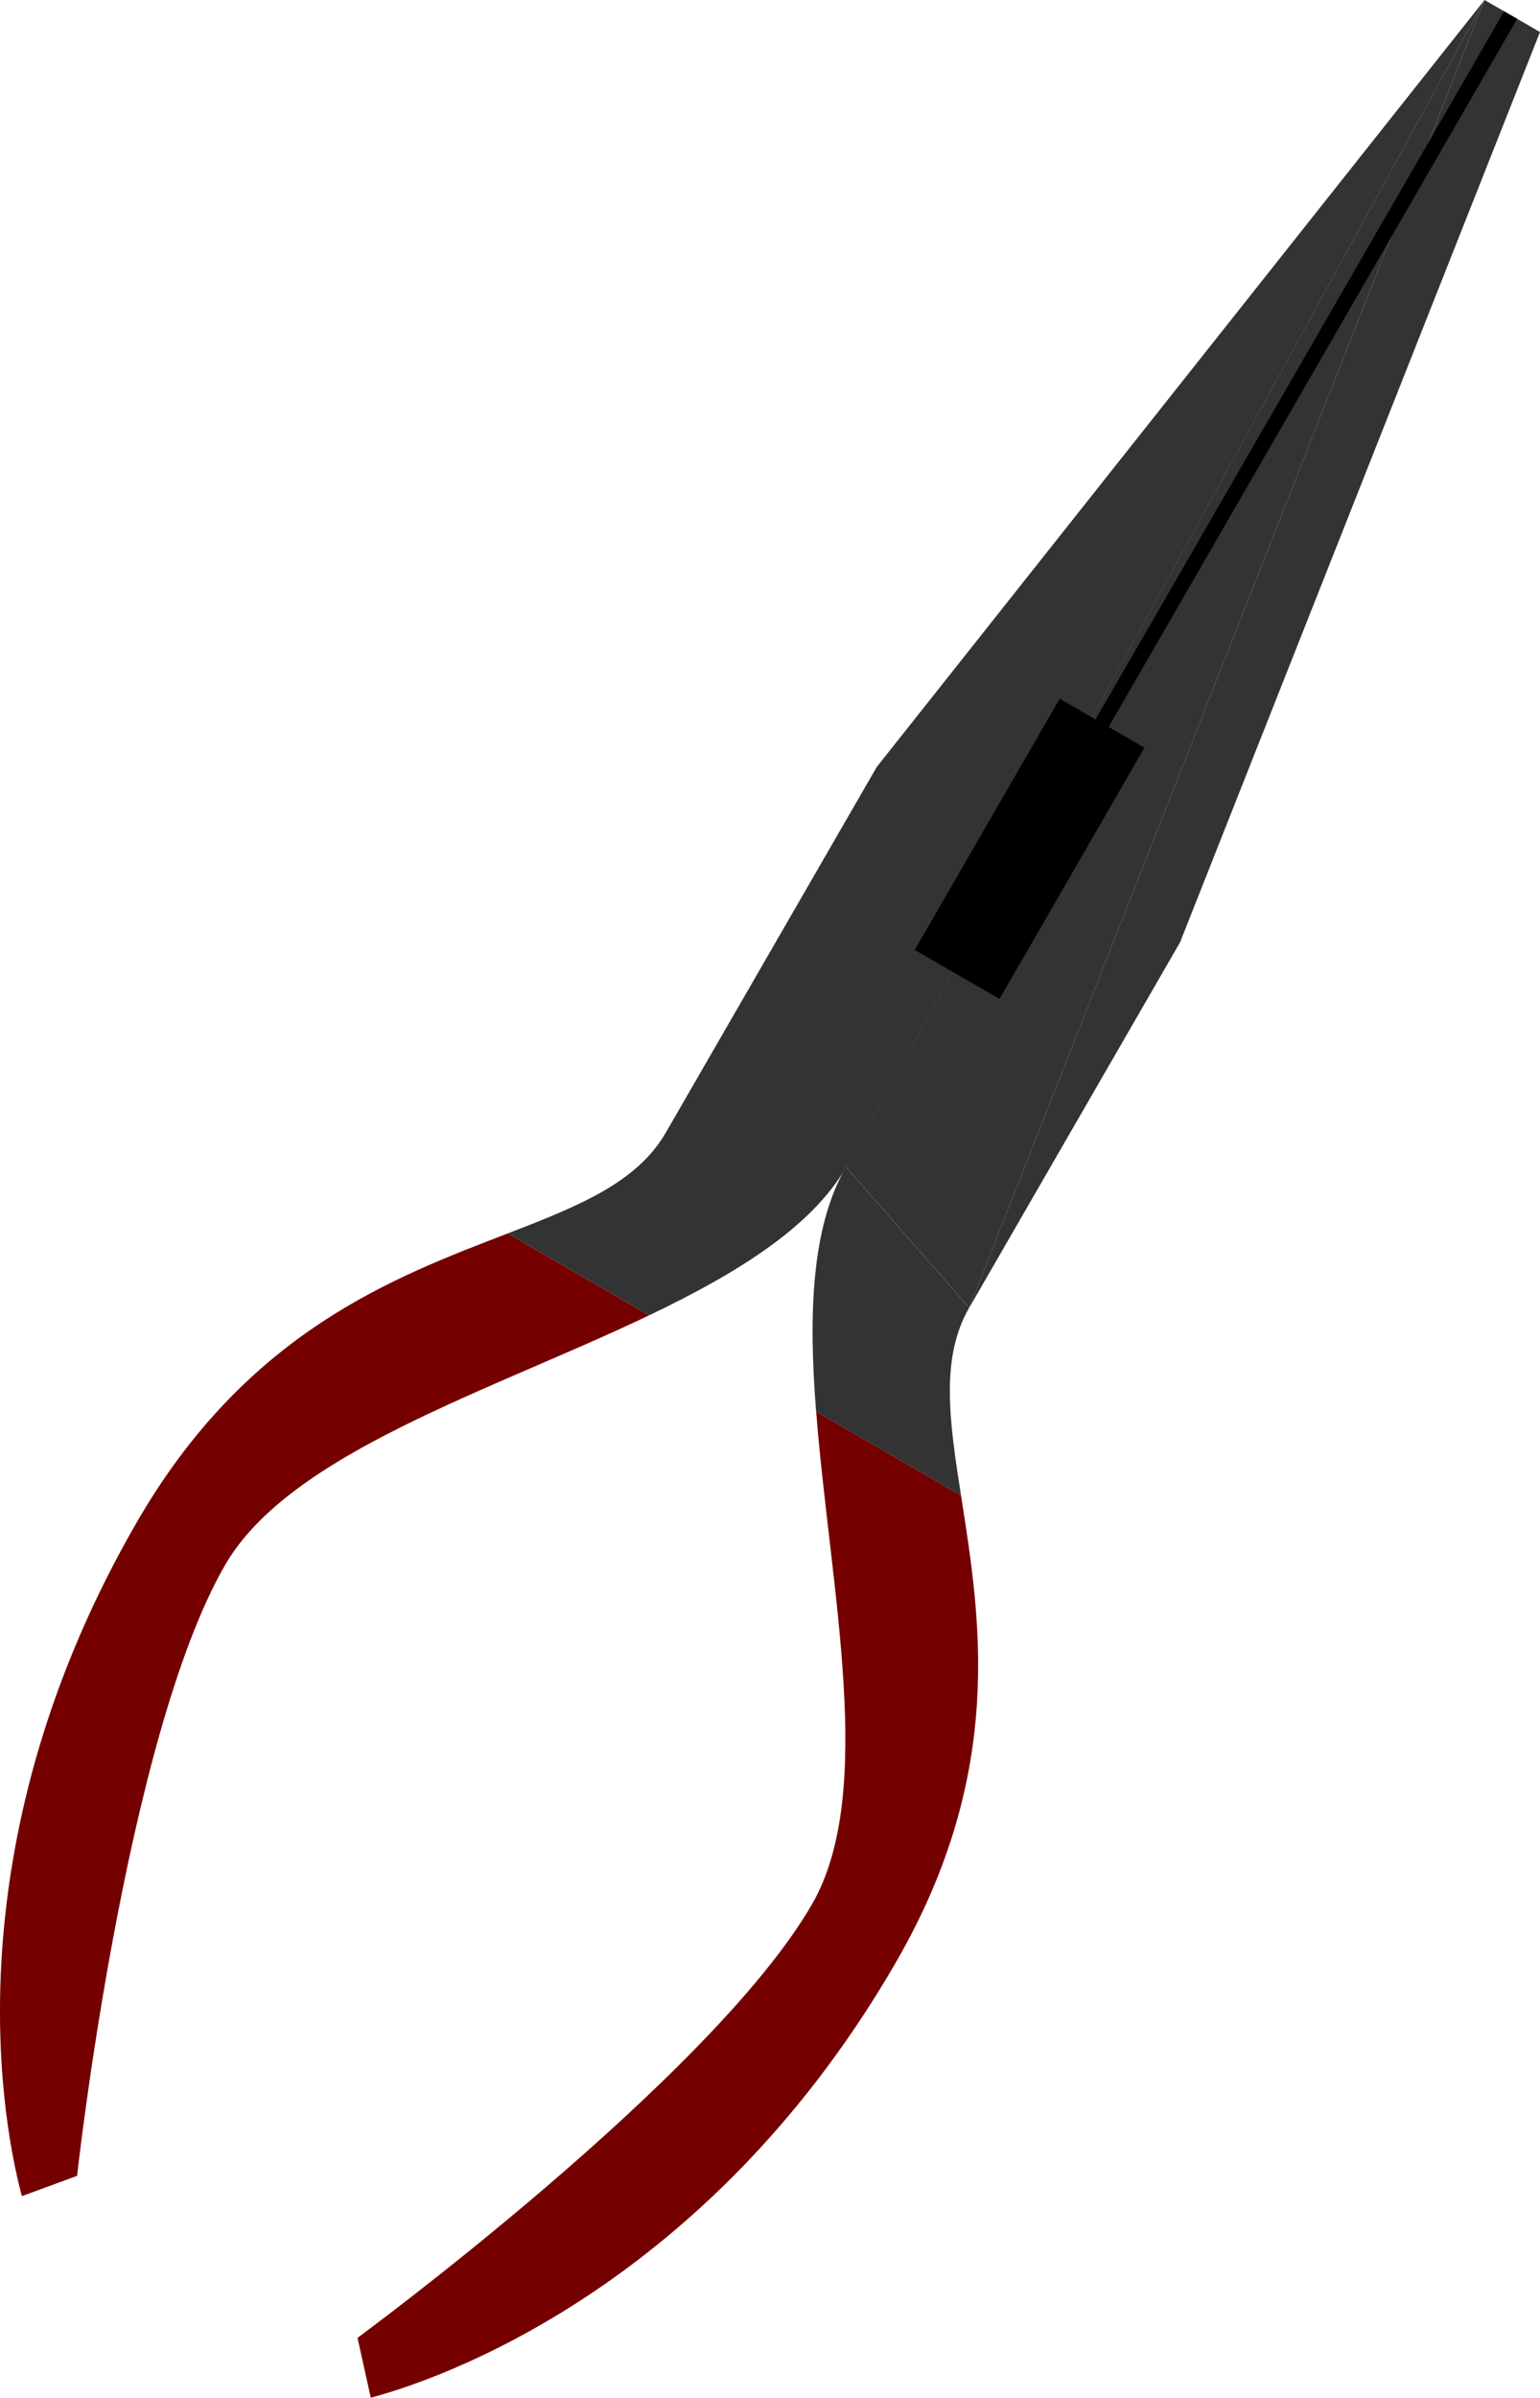<svg xmlns="http://www.w3.org/2000/svg" viewBox="0 0 409.01 636.35"><defs><style>.eb9b2e62-bd76-4dad-8f3b-cf222636e799{fill:#740000;}.eb510c89-e92d-4983-9717-cfaf31731325{fill:#333;}.bd182b17-6b1f-4639-8e51-3d8d394105a2{fill:none;stroke:#000;stroke-miterlimit:10;stroke-width:4px;}</style></defs><title>screwdriver</title><g id="b1ce7005-cab5-4b14-a66f-e9428c8df594" data-name="Layer 2"><g id="a85b48af-7d23-4aa3-be02-df44ca399be5" data-name="Layer 1"><path class="eb9b2e62-bd76-4dad-8f3b-cf222636e799" d="M98.73,636.6,95.2,620.71s94.2-69.17,120.7-115.06c17.18-29.75,4.76-83.87,1.12-130.75l38.46,22.2c5,32.09,12.09,73.06-17.19,123.78C190.79,603.15,123.32,630,98.73,636.6Z" transform="translate(-0.25 -0.25)"/><path class="eb9b2e62-bd76-4dad-8f3b-cf222636e799" d="M20.72,577.71,6.06,583.1C-.53,558.51-11,486.65,36.5,404.38c29.28-50.72,68.29-65.1,98.6-76.78l37.6,21.71C130.27,369.59,77.19,385.9,60,415.65,33.52,461.54,20.72,577.71,20.72,577.71Z" transform="translate(-0.25 -0.25)"/><path class="eb510c89-e92d-4983-9717-cfaf31731325" d="M172.7,349.31,135.1,327.6c18.86-7.27,34.35-13.5,42-26.79l56-97L394.53.25,225,310C215.64,326.11,195.74,338.29,172.7,349.31Z" transform="translate(-0.25 -0.25)"/><path class="eb510c89-e92d-4983-9717-cfaf31731325" d="M255.48,397.1,217,374.9c-2-25.47-1.38-48.79,7.94-64.94l32.71,37.35C250,360.6,252.35,377.13,255.48,397.1Z" transform="translate(-0.25 -0.25)"/><polygon class="eb510c89-e92d-4983-9717-cfaf31731325" points="257.42 347.06 224.71 309.71 394.28 0 257.42 347.06"/><polyline class="eb510c89-e92d-4983-9717-cfaf31731325" points="394.28 0 409.01 8.5 313.42 250.07 257.42 347.06"/><polyline class="bd182b17-6b1f-4639-8e51-3d8d394105a2" points="401.21 4 281.71 210.98 254.21 258.61"/><rect x="235.21" y="212.52" width="77" height="26" transform="translate(605.62 100.99) rotate(120)"/></g></g></svg>